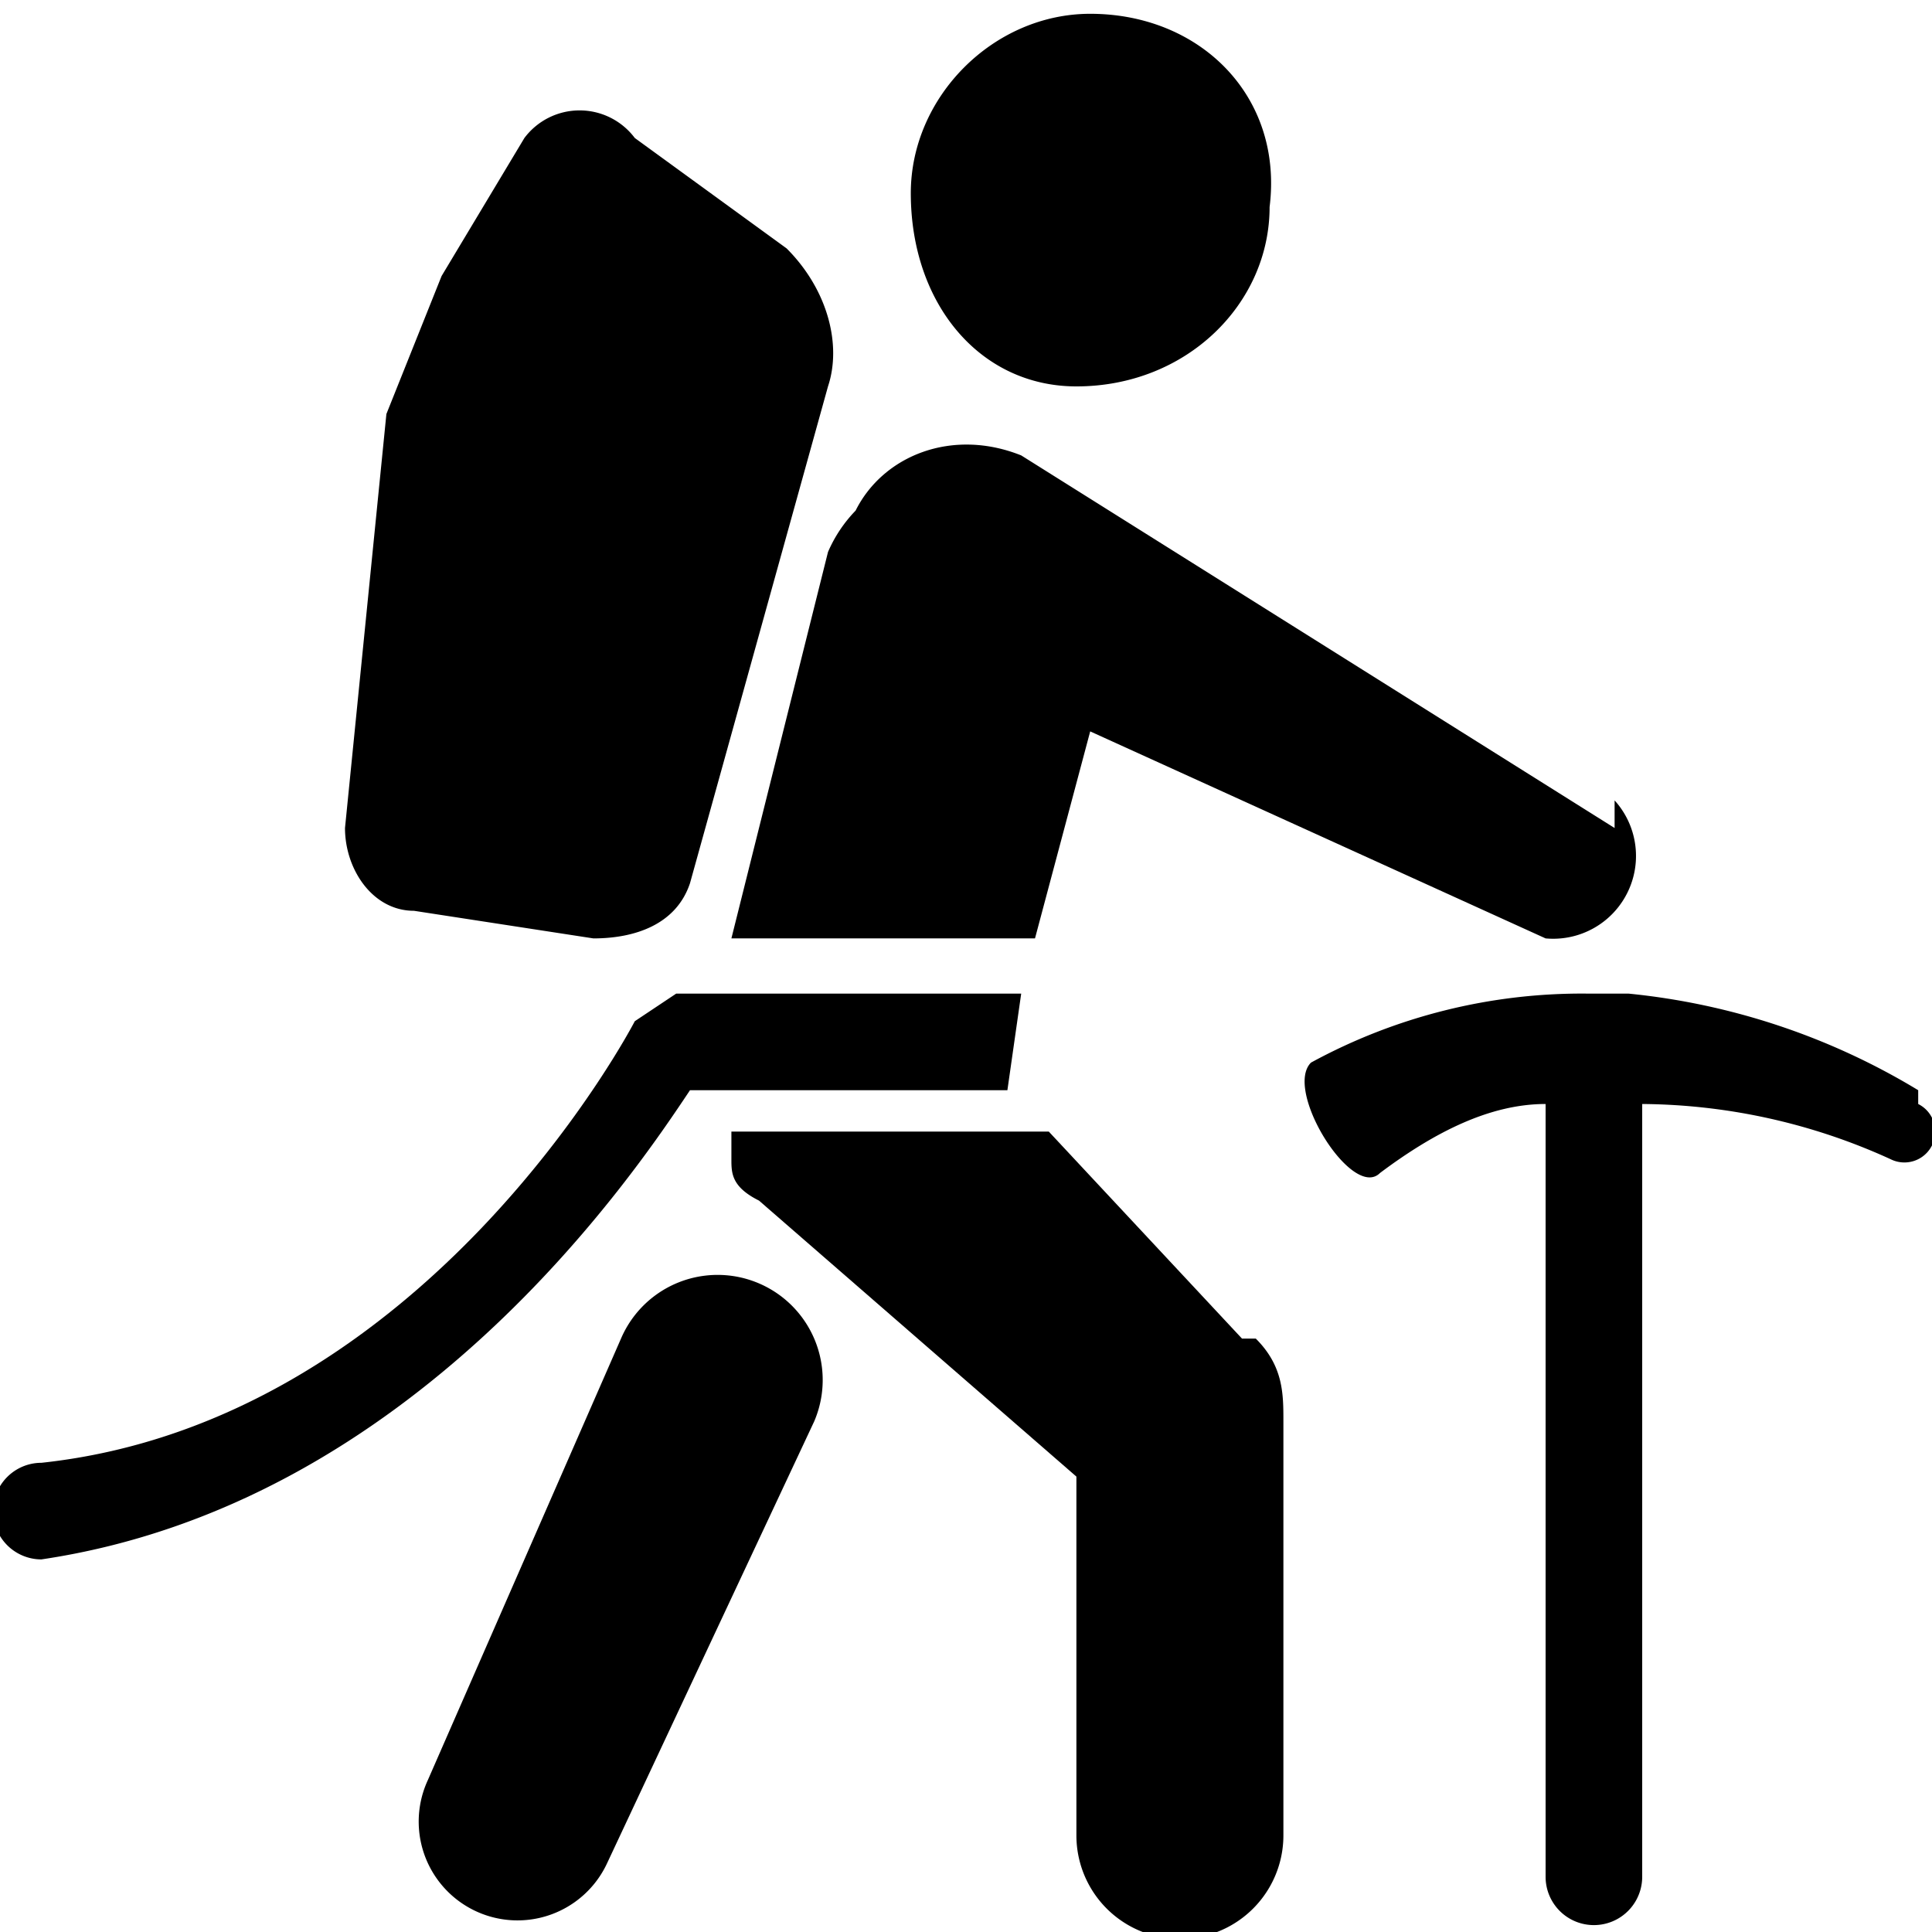 <svg xmlns="http://www.w3.org/2000/svg" xml:space="preserve" viewBox="0 0 14 14"><path d="M9.2 1.5c0 .7-.6 1.3-1.4 1.3-.7 0-1.2-.6-1.2-1.4C6.6.7 7.2.1 7.9.1c.8 0 1.4.6 1.3 1.4zM4.6 1a.5.5 0 0 0-.8 0l-.6 1-.4 1L2.5 6c0 .3.2.6.5.6l1.3.2c.3 0 .6-.1.7-.4l1-3.6c.1-.3 0-.7-.3-1zM13.9 7.9a5 5 0 0 0-2.1-.7H11.5a4.1 4.1 0 0 0-2 .5c-.2.2.3 1 .5.8.4-.3.8-.5 1.2-.5v5.6a.3.3 0 1 0 .7 0V8a4.4 4.4 0 0 1 1.8.4.2.2 0 0 0 .2-.4z" style="stroke-width:.15"/><path d="M11.7 6 7.4 3.3c-.5-.2-1 0-1.2.4A1 1 0 0 0 6 4l-.7 2.8h2.2l.4-1.5 3.3 1.5a.6.6 0 0 0 .5-1zM9 9.7 7.6 8.2H5.3v.2c0 .1 0 .2.2.3l2.3 2v2.6a.7.7 0 0 0 1.5 0v-3c0-.2 0-.4-.2-.6z"/><path d="M.3 11.3a.3.3 0 0 1 0-.7c2.8-.3 4.3-3.2 4.3-3.2l.3-.2h2.5l-.1.7H5c-.4.6-2 3-4.7 3.4z" style="stroke-width:.15"/><path d="m5.9 10.3-1.5 3.2a.7.7 0 0 1-1.3-.6l1.4-3.2a.7.7 0 1 1 1.4.6z" style="stroke-width:.15"/></svg>